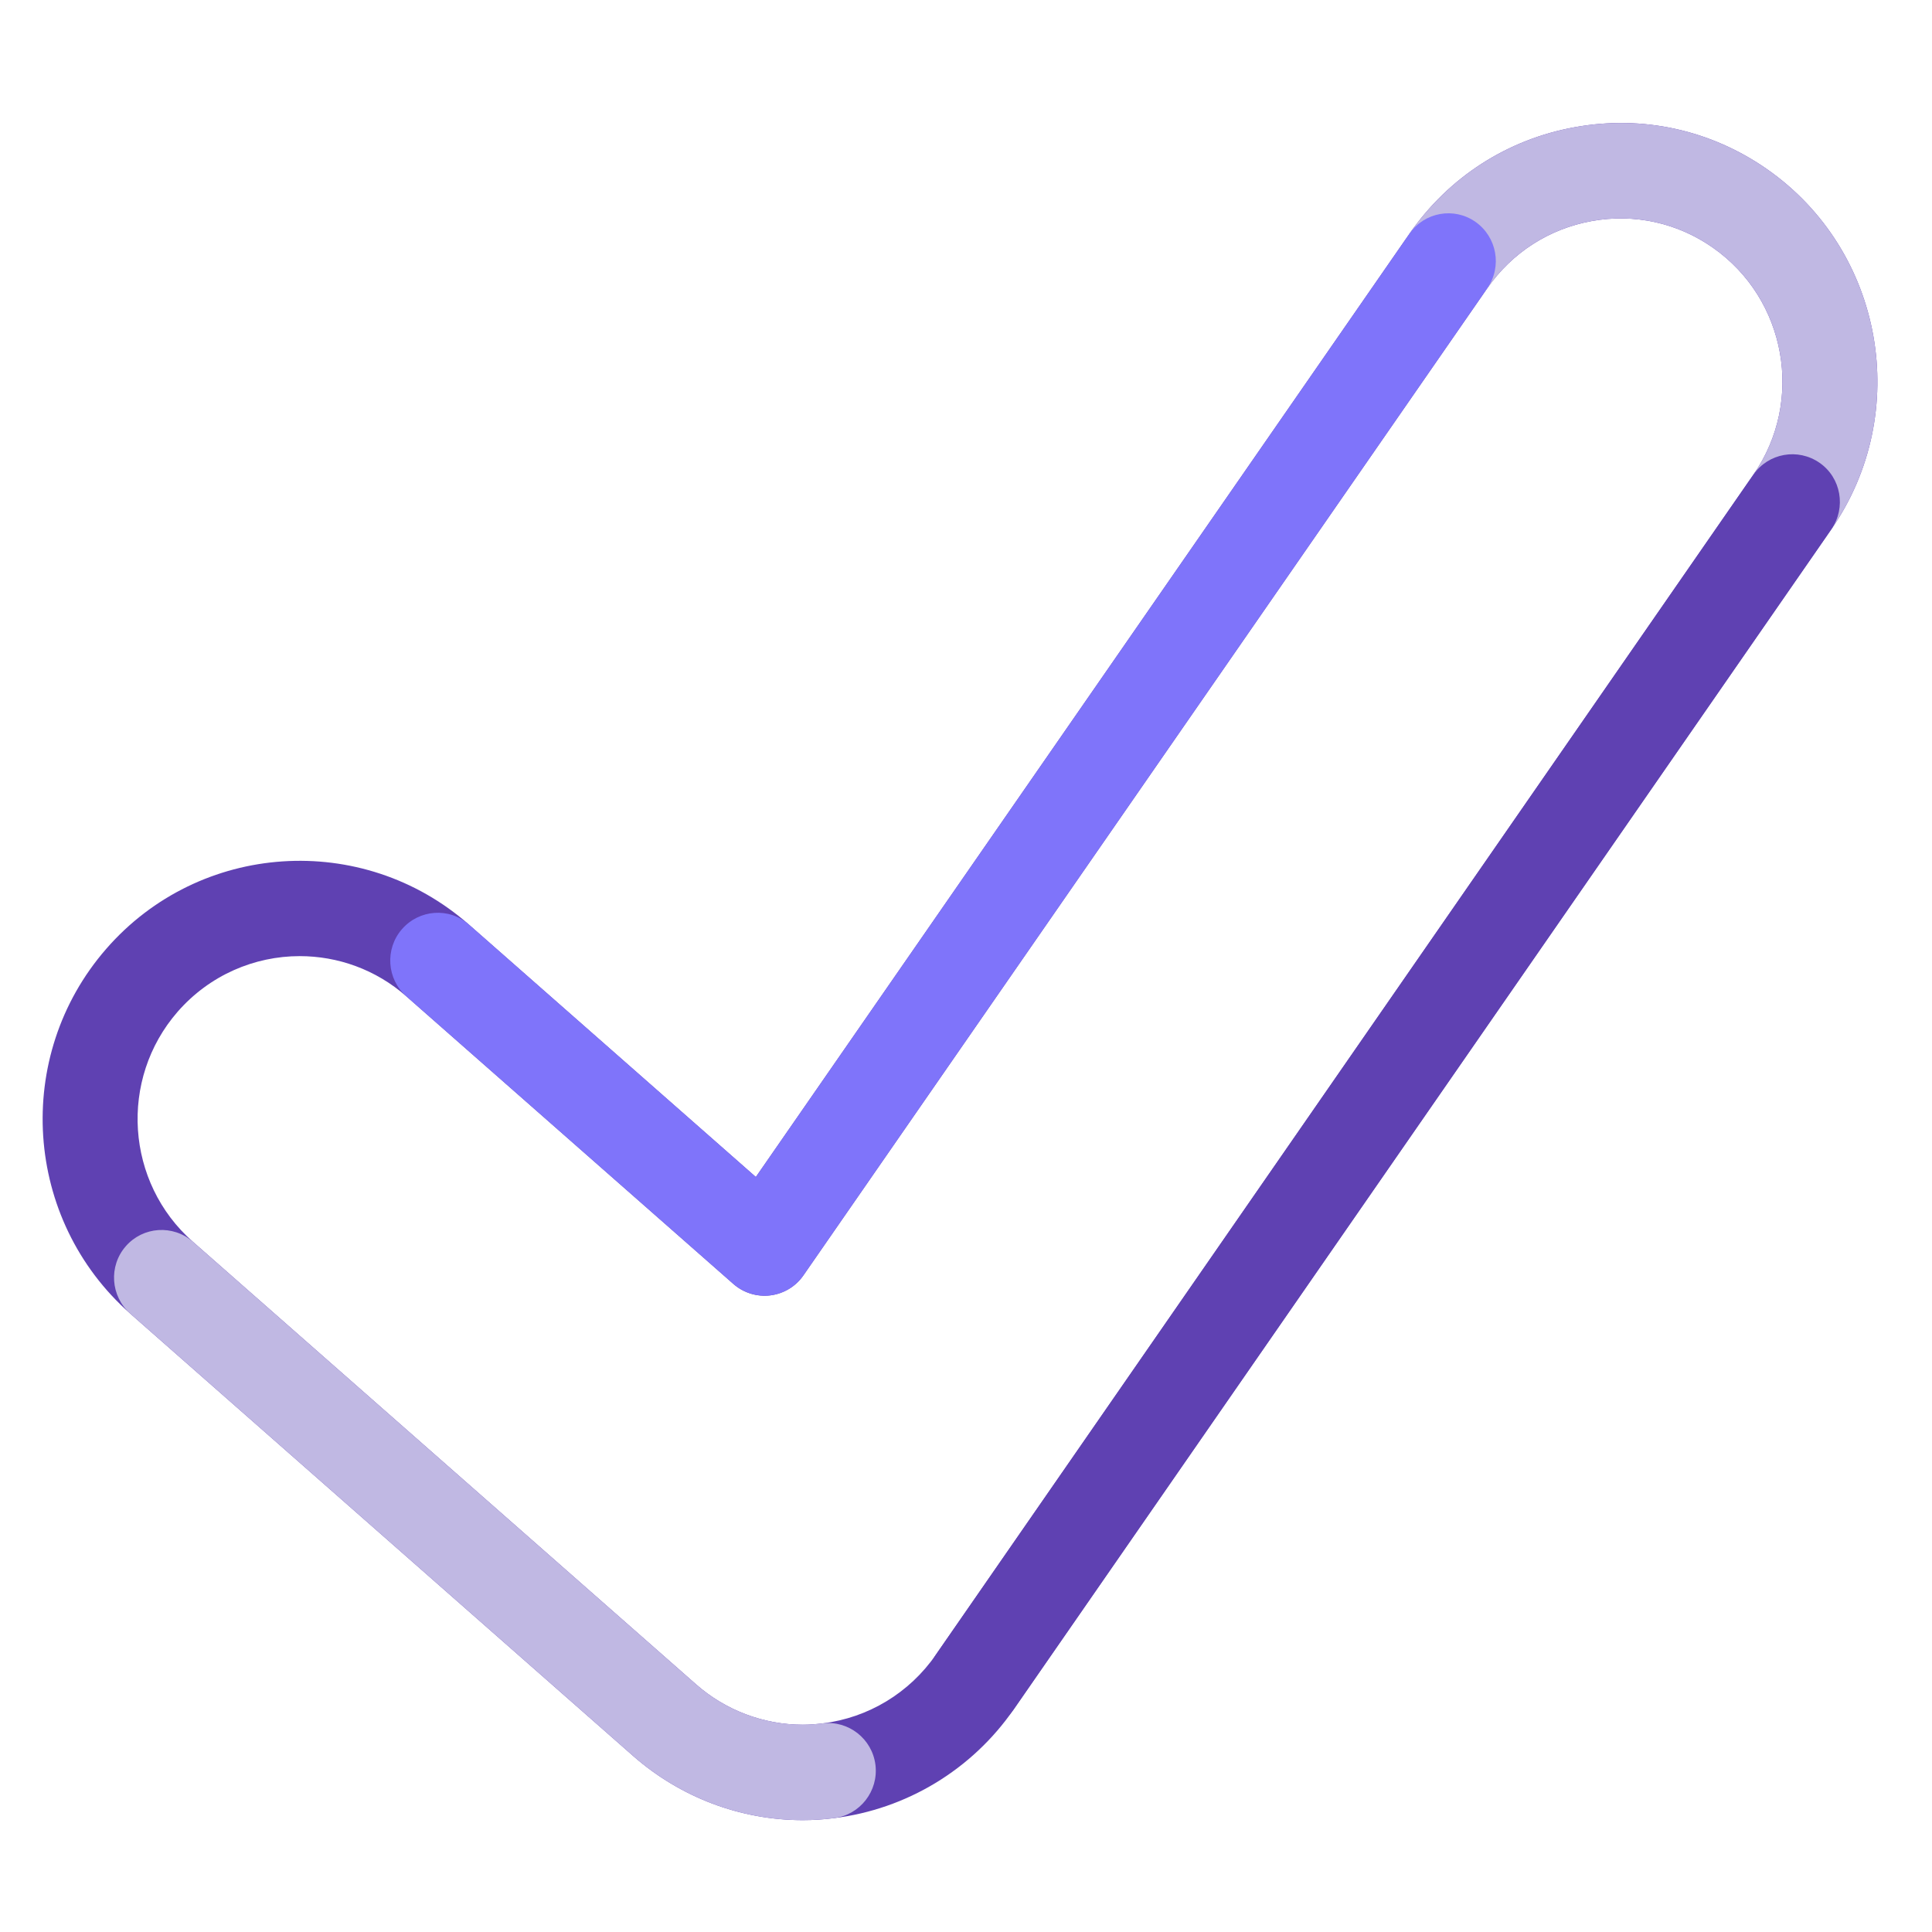 <svg xmlns="http://www.w3.org/2000/svg" xmlns:xlink="http://www.w3.org/1999/xlink" width="60" zoomAndPan="magnify" viewBox="0 0 45 45" height="60" preserveAspectRatio="xMidYMid meet" version="1.0"><defs><clipPath id="5ad93ef172"><path d="M 0.297 2.656 L 44 2.656 L 44 42.406 L 0.297 42.406 Z M 0.297 2.656 " clip-rule="nonzero"/></clipPath><clipPath id="477c63a4fe"><path d="M 2 28 L 21 28 L 21 42.406 L 2 42.406 Z M 2 28 " clip-rule="nonzero"/></clipPath><clipPath id="d349f22d3a"><path d="M 32 2.656 L 44 2.656 L 44 13 L 32 13 Z M 32 2.656 " clip-rule="nonzero"/></clipPath></defs><g clip-path="url(#5ad93ef172)"><path fill="#5f41b2" d="M 6.98 22.27 C 5.93 22.27 4.883 22.711 4.137 23.566 C 2.766 25.141 2.926 27.543 4.492 28.922 L 16.211 39.23 C 16.898 39.836 17.785 40.172 18.699 40.172 C 18.852 40.172 19.004 40.16 19.156 40.141 C 20.223 40.012 21.184 39.43 21.797 38.543 L 40.84 11.055 C 42.031 9.34 41.609 6.969 39.898 5.77 C 39.074 5.191 38.07 4.969 37.078 5.148 C 36.082 5.328 35.219 5.883 34.641 6.715 L 18.715 29.703 C 18.535 29.965 18.254 30.133 17.941 30.172 C 17.633 30.211 17.316 30.113 17.082 29.906 L 9.465 23.207 C 8.75 22.578 7.863 22.27 6.98 22.27 Z M 18.699 42.395 C 17.246 42.395 15.848 41.863 14.754 40.906 L 3.035 30.598 C 0.551 28.41 0.297 24.602 2.473 22.102 C 4.645 19.605 8.438 19.352 10.922 21.535 L 17.605 27.414 L 32.828 5.445 C 33.742 4.125 35.113 3.242 36.688 2.961 C 38.262 2.676 39.852 3.027 41.164 3.945 C 43.875 5.844 44.543 9.602 42.656 12.328 L 23.613 39.812 C 22.641 41.219 21.113 42.141 19.426 42.348 C 19.184 42.379 18.941 42.395 18.699 42.395 " fill-opacity="1" fill-rule="nonzero"/></g><g clip-path="url(#477c63a4fe)"><path fill="#c0b8e3" d="M 18.699 42.395 C 17.246 42.395 15.848 41.863 14.754 40.906 L 3.035 30.598 C 2.574 30.191 2.527 29.488 2.93 29.027 C 3.332 28.566 4.031 28.52 4.492 28.922 L 16.211 39.23 C 16.898 39.836 17.785 40.172 18.699 40.172 C 18.852 40.172 19.004 40.16 19.156 40.141 C 19.762 40.066 20.316 40.5 20.391 41.109 C 20.465 41.719 20.031 42.273 19.426 42.348 C 19.184 42.379 18.941 42.395 18.699 42.395 " fill-opacity="1" fill-rule="nonzero"/></g><g clip-path="url(#d349f22d3a)"><path fill="#c0b8e3" d="M 41.746 12.805 C 41.531 12.805 41.309 12.738 41.117 12.605 C 40.617 12.254 40.492 11.559 40.84 11.055 C 42.031 9.34 41.609 6.969 39.898 5.77 C 39.074 5.191 38.07 4.969 37.078 5.148 C 36.082 5.328 35.219 5.883 34.641 6.715 C 34.293 7.219 33.605 7.344 33.102 6.992 C 32.602 6.645 32.477 5.949 32.828 5.445 C 33.742 4.125 35.113 3.242 36.688 2.961 C 38.262 2.676 39.852 3.027 41.164 3.945 C 43.875 5.844 44.543 9.602 42.656 12.328 C 42.441 12.637 42.098 12.805 41.746 12.805 " fill-opacity="1" fill-rule="nonzero"/></g><path fill="#5f41b2" d="M 22.703 40.289 C 22.484 40.289 22.266 40.227 22.074 40.09 C 21.57 39.742 21.449 39.047 21.797 38.543 L 40.84 11.055 C 41.191 10.551 41.879 10.43 42.383 10.781 C 42.883 11.129 43.004 11.824 42.656 12.328 L 23.613 39.812 C 23.398 40.125 23.055 40.289 22.703 40.289 " fill-opacity="1" fill-rule="nonzero"/><path fill="#7f74fa" d="M 17.809 30.18 C 17.543 30.18 17.285 30.082 17.082 29.906 L 9.465 23.207 C 9.008 22.805 8.961 22.102 9.363 21.641 C 9.766 21.18 10.465 21.129 10.922 21.535 L 17.605 27.414 L 32.828 5.445 C 33.176 4.941 33.867 4.816 34.367 5.168 C 34.867 5.52 34.992 6.211 34.641 6.715 L 18.715 29.703 C 18.535 29.965 18.254 30.133 17.941 30.172 C 17.898 30.18 17.852 30.18 17.809 30.18 " fill-opacity="1" fill-rule="nonzero"/></svg>